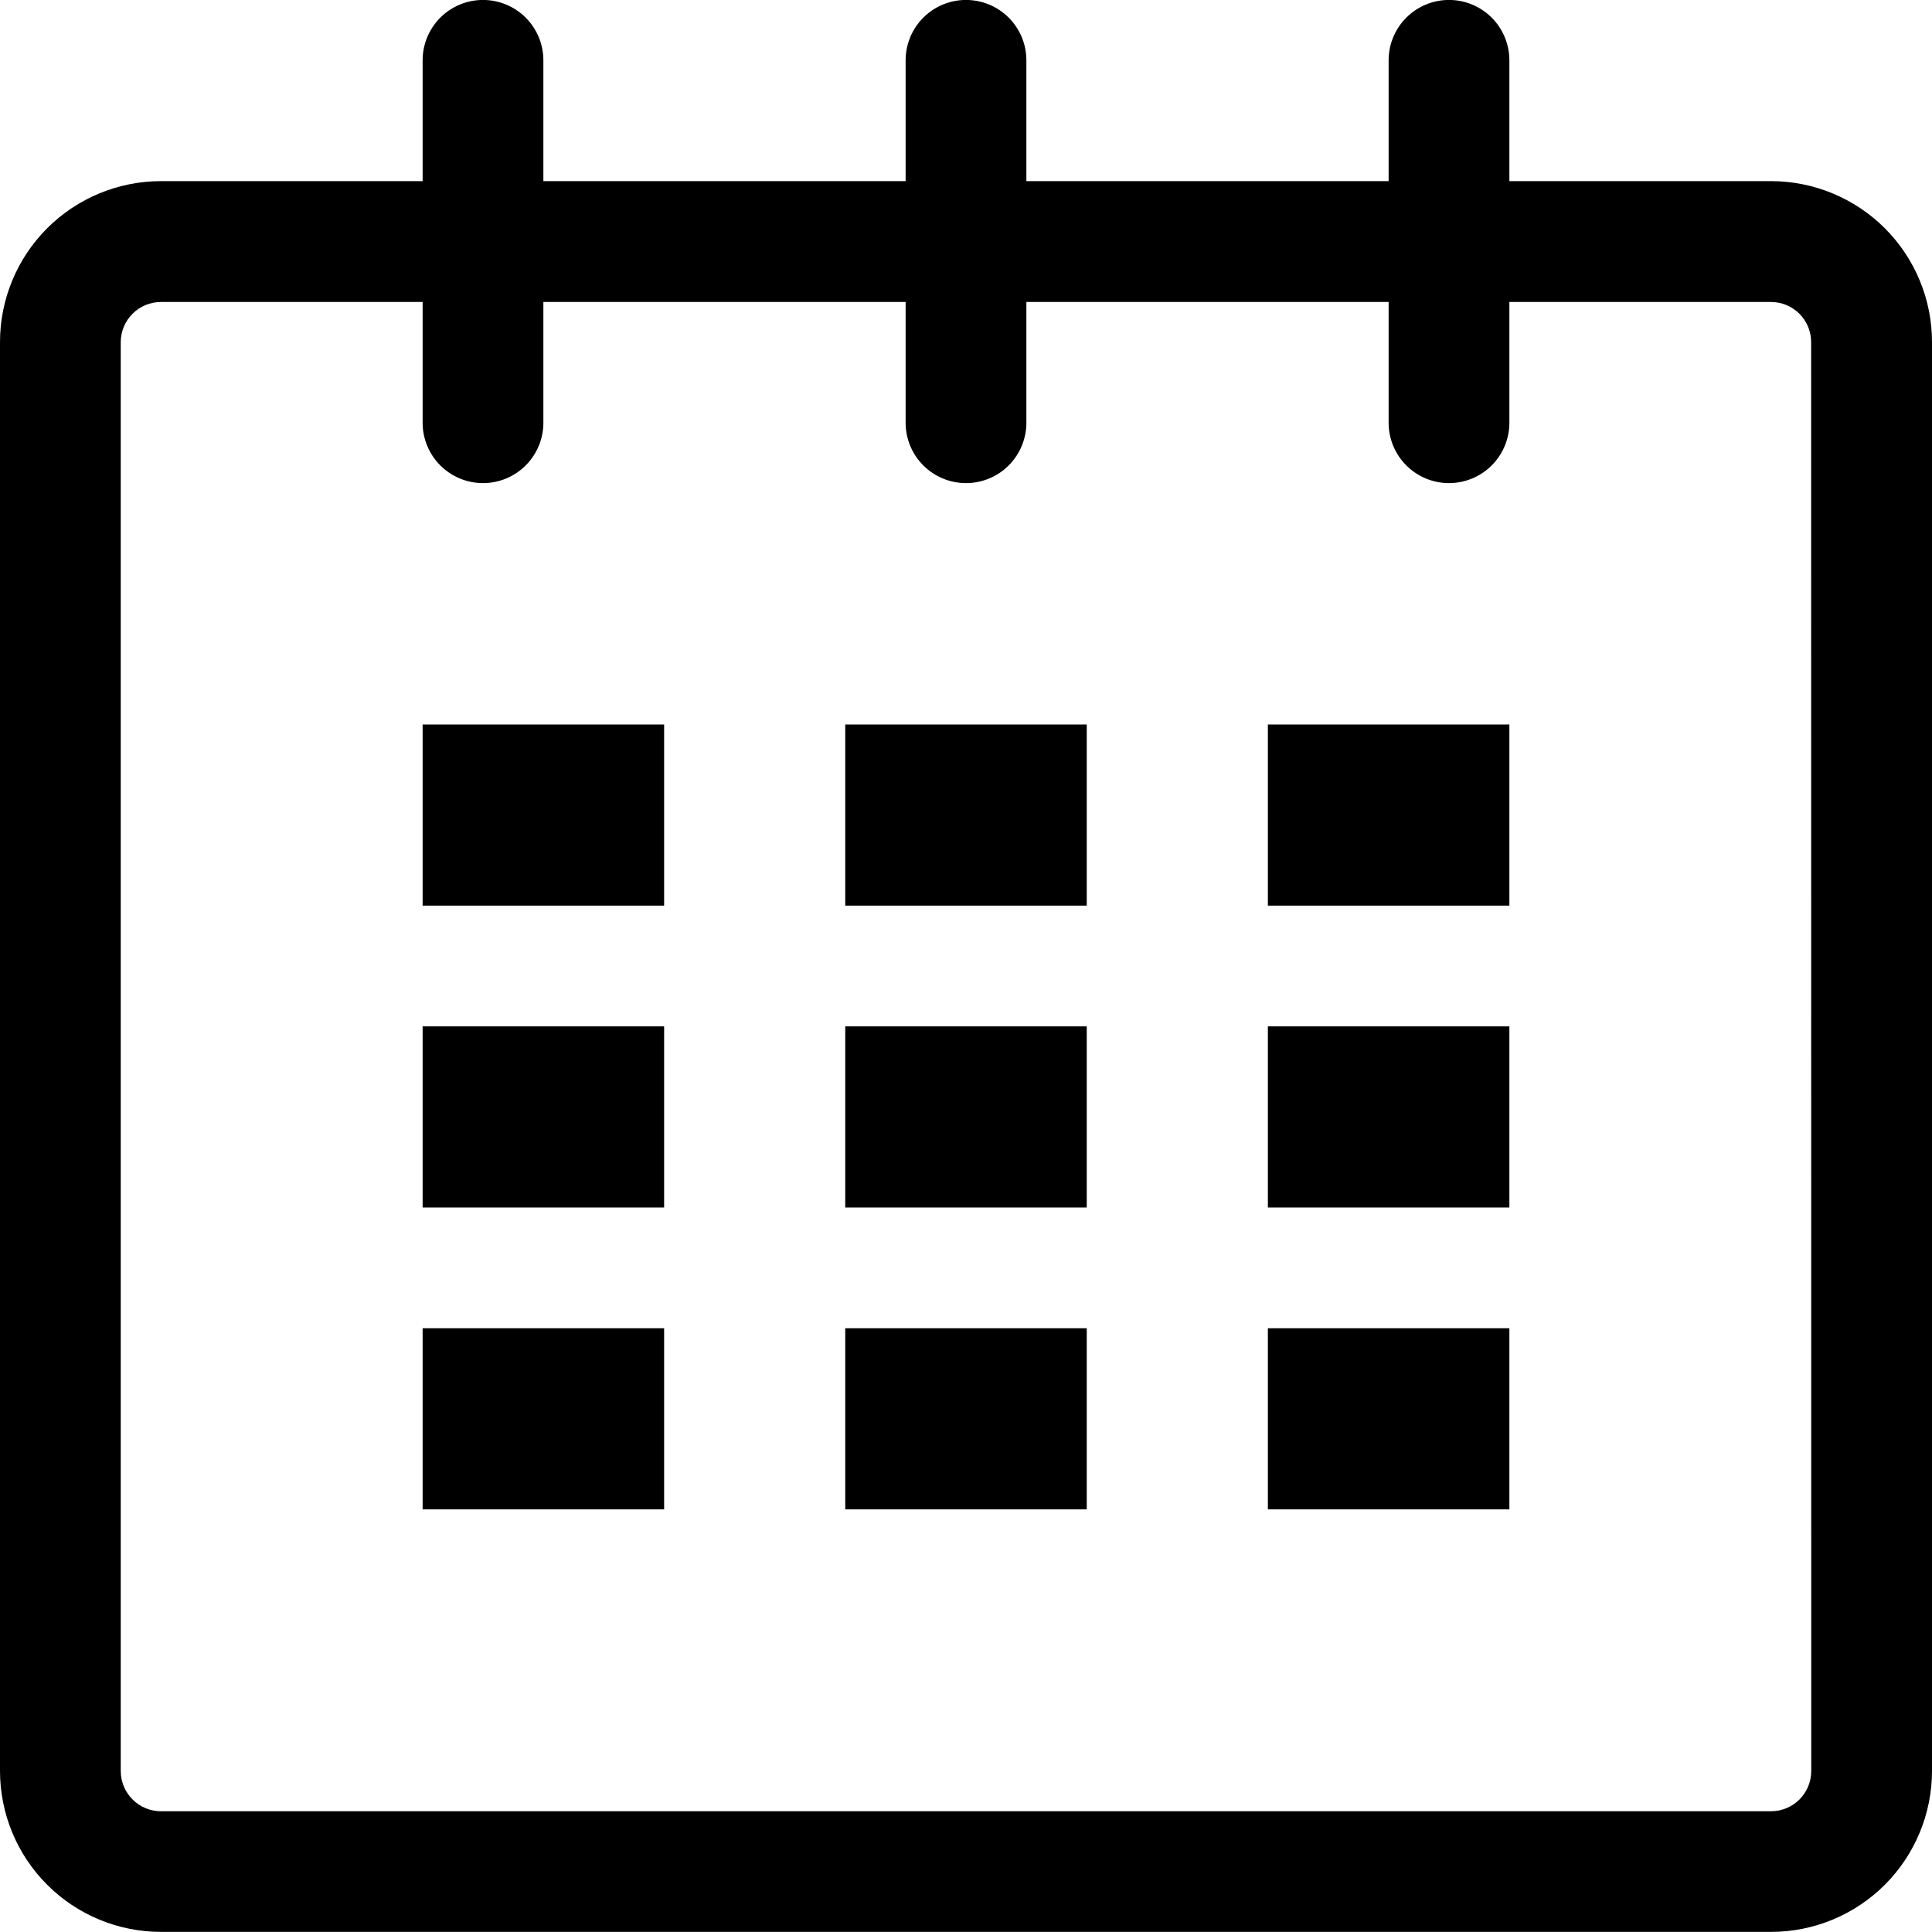 <svg width="36" height="36" viewBox="0 0 36 36" fill="none" xmlns="http://www.w3.org/2000/svg">
<g clip-path="url(#clip0_2220_3950)">
<path d="M33 3.375H28.125V1.125C28.125 0.827 28.007 0.54 27.796 0.329C27.585 0.118 27.299 -0.001 27.001 -0.001C26.702 -0.001 26.416 0.117 26.205 0.328C25.994 0.539 25.875 0.825 25.875 1.124V3.375H19.125V1.125C19.125 0.977 19.096 0.831 19.04 0.694C18.983 0.558 18.9 0.434 18.796 0.329C18.692 0.225 18.568 0.142 18.431 0.085C18.295 0.029 18.148 -0.001 18.001 -0.001C17.702 -0.001 17.416 0.117 17.205 0.328C16.994 0.539 16.875 0.825 16.875 1.124V3.375H10.125V1.125C10.125 0.977 10.096 0.831 10.04 0.694C9.983 0.558 9.9 0.434 9.796 0.329C9.692 0.225 9.568 0.142 9.431 0.085C9.295 0.029 9.148 -0.001 9.001 -0.001C8.702 -0.001 8.416 0.117 8.205 0.328C7.994 0.539 7.875 0.825 7.875 1.124V3.375H3C2.205 3.375 1.442 3.691 0.879 4.253C0.317 4.815 0 5.578 0 6.374V32.998C0 33.794 0.316 34.557 0.879 35.12C1.441 35.682 2.204 35.998 3 35.998H33C33.796 35.998 34.559 35.682 35.121 35.12C35.684 34.557 36 33.794 36 32.998V6.374C36 5.578 35.683 4.815 35.121 4.253C34.558 3.691 33.795 3.375 33 3.375ZM33.75 33C33.75 33.199 33.671 33.389 33.531 33.53C33.391 33.67 33.2 33.75 33.002 33.75H3C2.801 33.75 2.61 33.671 2.47 33.53C2.329 33.39 2.25 33.199 2.25 33V6.375C2.25 6.176 2.33 5.986 2.47 5.846C2.611 5.705 2.801 5.627 3 5.627H7.875V7.877C7.875 8.175 7.993 8.461 8.204 8.672C8.415 8.883 8.701 9.002 8.999 9.002C9.298 9.002 9.584 8.884 9.795 8.673C10.006 8.462 10.125 8.176 10.125 7.878V5.627H16.875V7.877C16.875 8.175 16.993 8.461 17.204 8.672C17.415 8.883 17.701 9.002 17.999 9.002C18.298 9.002 18.584 8.884 18.795 8.673C19.006 8.462 19.125 8.176 19.125 7.878V5.627H25.875V7.877C25.875 8.175 25.993 8.461 26.204 8.672C26.415 8.883 26.701 9.002 26.999 9.002C27.298 9.002 27.584 8.884 27.795 8.673C28.006 8.462 28.125 8.176 28.125 7.878V5.627H33C33.198 5.627 33.389 5.706 33.529 5.846C33.669 5.986 33.748 6.177 33.748 6.375L33.75 33Z" fill="black"/>
<path d="M7.875 13.5H12.375V16.875H7.875V13.5ZM7.875 19.125H12.375V22.5H7.875V19.125ZM7.875 24.75H12.375V28.125H7.875V24.75ZM15.75 24.75H20.25V28.125H15.75V24.75ZM15.75 19.125H20.25V22.5H15.75V19.125ZM15.75 13.5H20.25V16.875H15.75V13.5ZM23.625 24.75H28.125V28.125H23.625V24.75ZM23.625 19.125H28.125V22.5H23.625V19.125ZM23.625 13.5H28.125V16.875H23.625V13.5Z" fill="black"/>
</g>
<defs>
<clipPath id="clip0_2220_3950">
<rect width="36" height="36" fill="white"/>
</clipPath>
</defs>
</svg>
